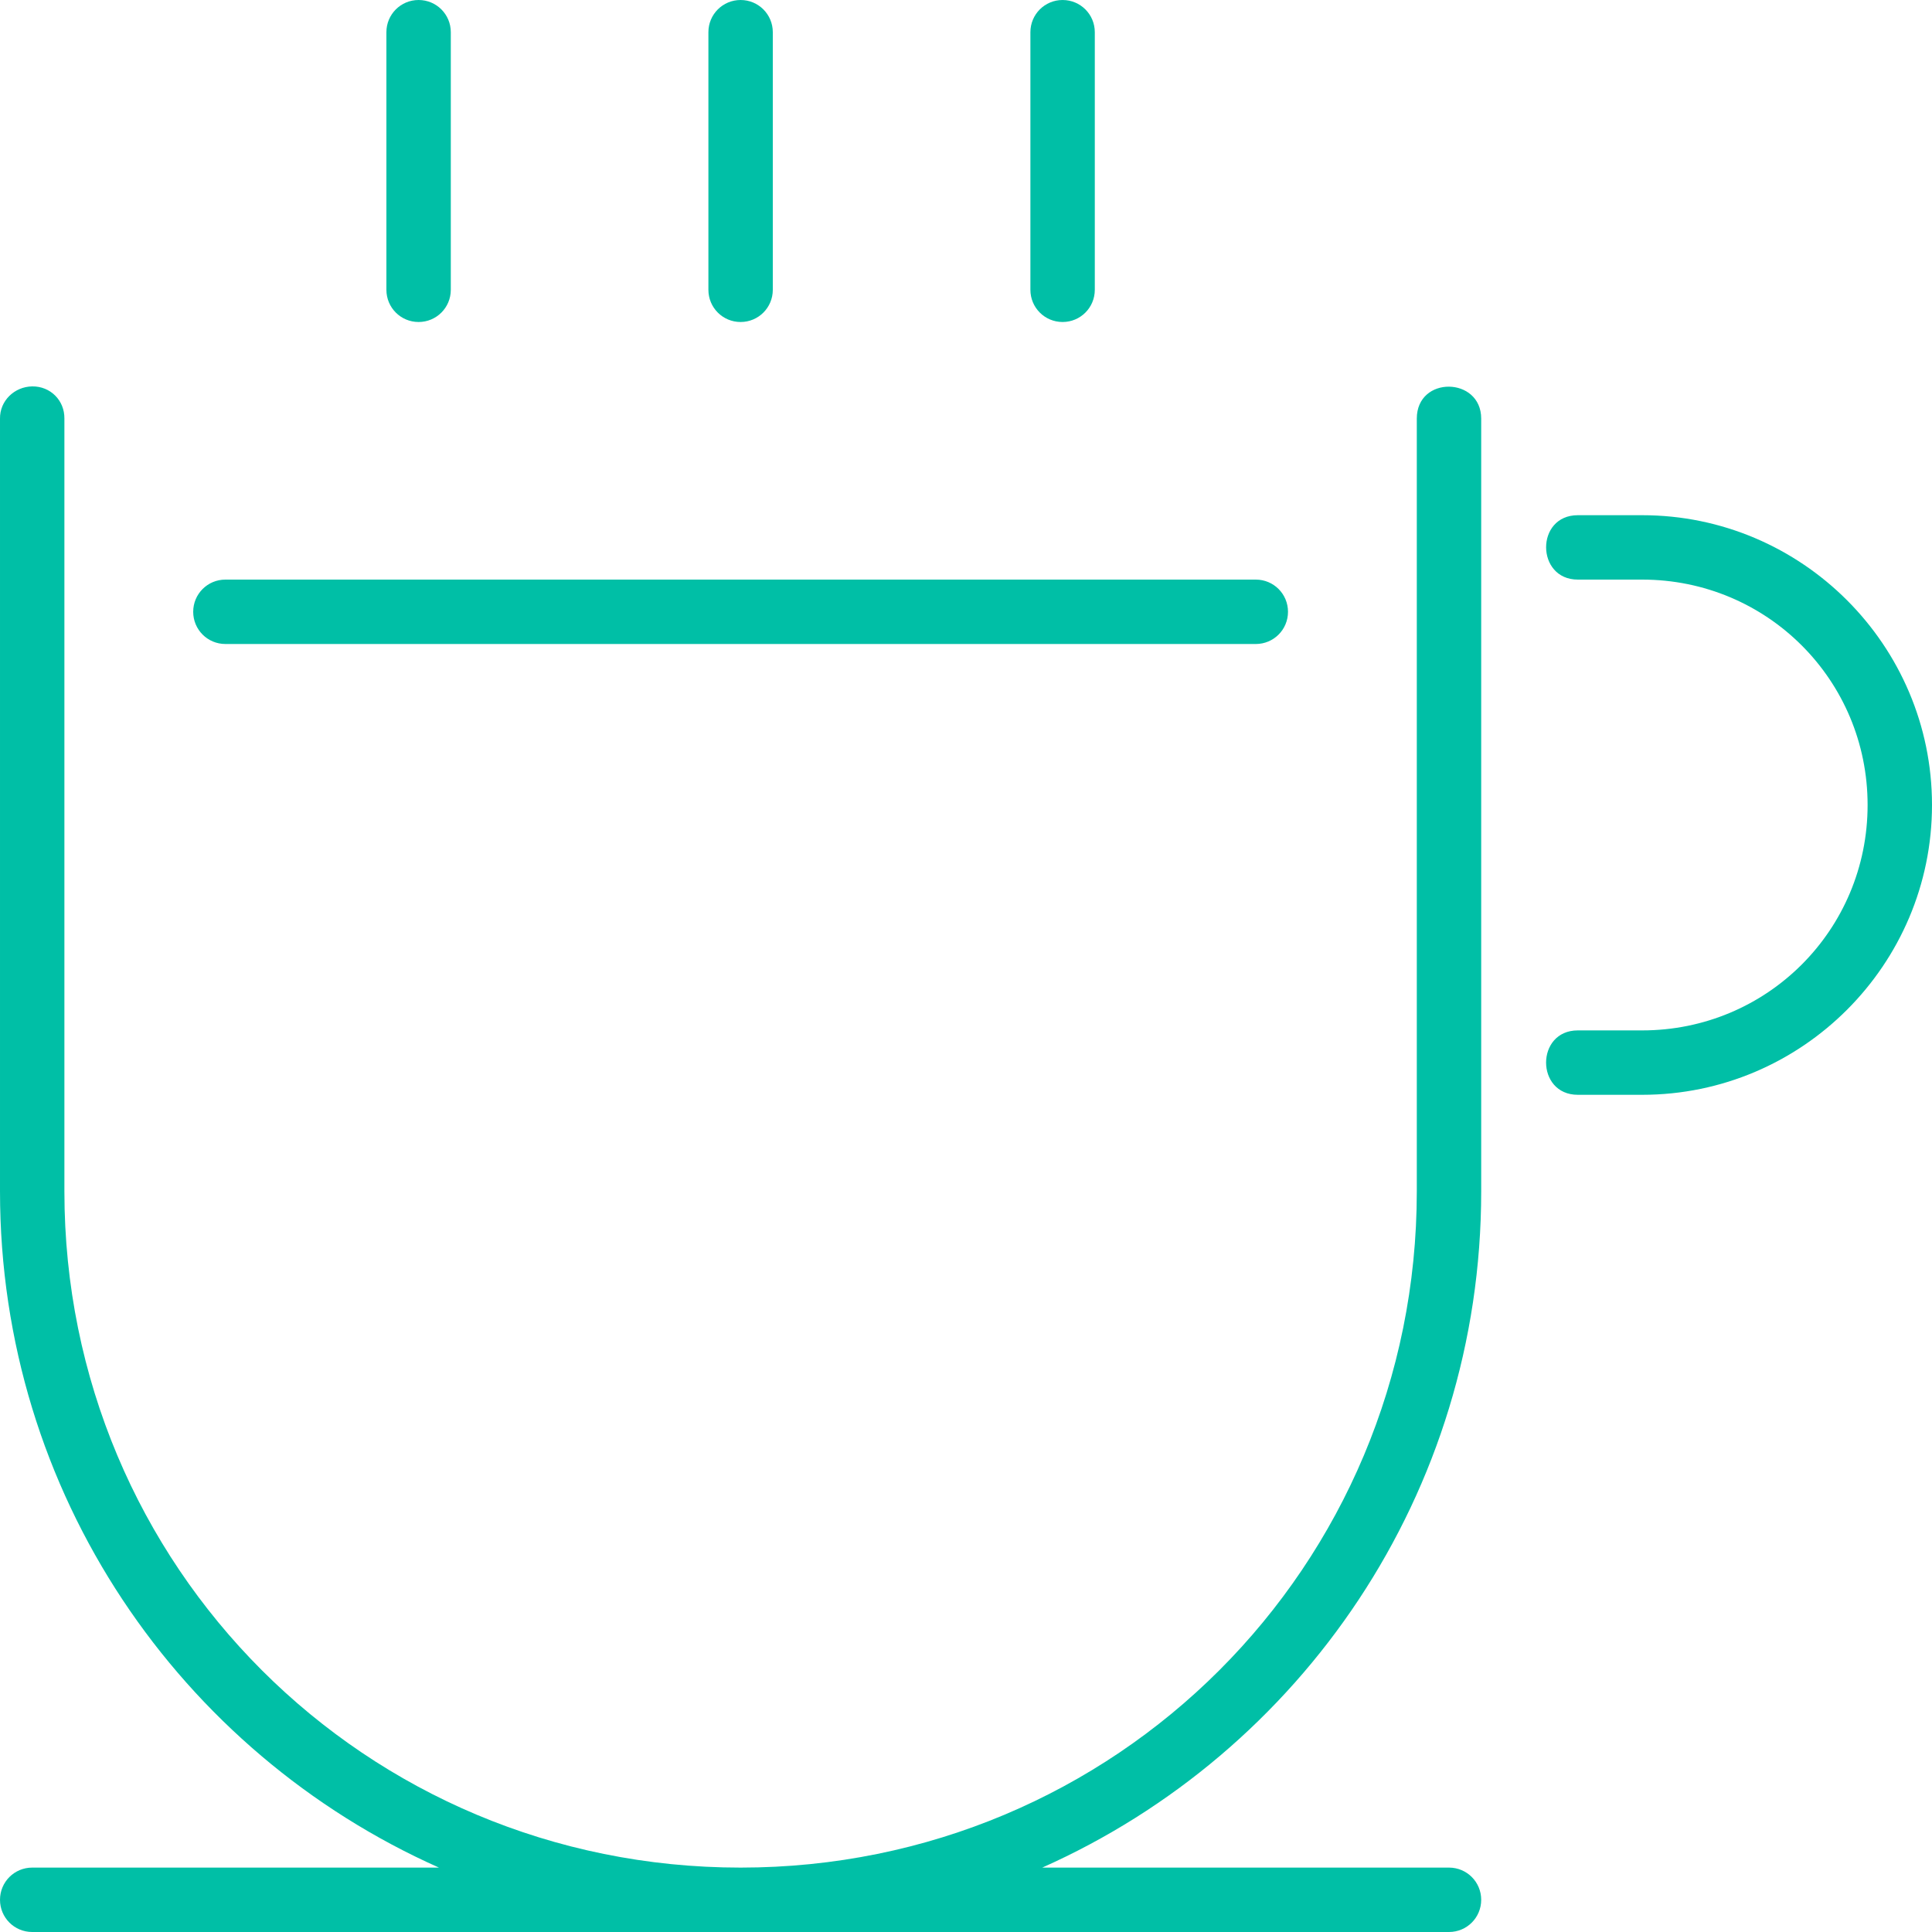 <svg width="30" height="30" viewBox="0 0 30 30" fill="none" xmlns="http://www.w3.org/2000/svg">
<g clip-path="url(#clip0)">
<path d="M11.5 0C11.777 0 12 0.223 12 0.5V4.5C12 4.777 11.777 5 11.5 5C11.223 5 11 4.777 11 4.5V0.5C11 0.223 11.223 0 11.5 0ZM16.5 0C16.777 0 17 0.223 17 0.5V4.5C17 4.777 16.777 5 16.5 5C16.223 5 16 4.777 16 4.5V0.5C16 0.223 16.223 0 16.5 0ZM6.5 0C6.777 0 7 0.223 7 0.5V4.5C7 4.777 6.777 5 6.5 5C6.223 5 6 4.777 6 4.5V0.5C6 0.223 6.223 0 6.5 0ZM3.5 9H19.5C19.777 9 20 9.223 20 9.5C20 9.777 19.777 10 19.5 10H3.5C3.223 10 3 9.777 3 9.5C3 9.223 3.223 9 3.5 9ZM24.5 8C23.84 8 23.848 9 24.5 9H25.5C27.44 9 29 10.56 29 12.5C29 14.44 27.44 16 25.5 16H24.5C23.843 16 23.844 17 24.5 17H25.5C27.98 17 30 14.98 30 12.5C30 10.02 27.98 8 25.5 8H24.5ZM0.5 6C0.224 6.004 -0.004 6.224 5.18426e-05 6.5V18.5C5.18426e-05 23.19 2.798 27.21 6.816 29H0.5C0.223 29 5.18426e-05 29.223 5.18426e-05 29.5C5.18426e-05 29.777 0.223 30 0.5 30H22.5C22.777 30 23 29.777 23 29.5C23 29.223 22.777 29 22.5 29H16.184C20.202 27.21 23 23.19 23 18.5V6.5C23 5.848 22 5.83 22 6.5V18.5C22 24.326 17.326 29 11.5 29C5.674 29 1 24.326 1 18.5V6.5C1.004 6.218 0.782 5.996 0.5 6Z" fill="#00BFA6"/>
</g>
<defs>
<clipPath id="clip0">
<rect width="30" height="30" fill="white"/>
</clipPath>
</defs>
</svg>
